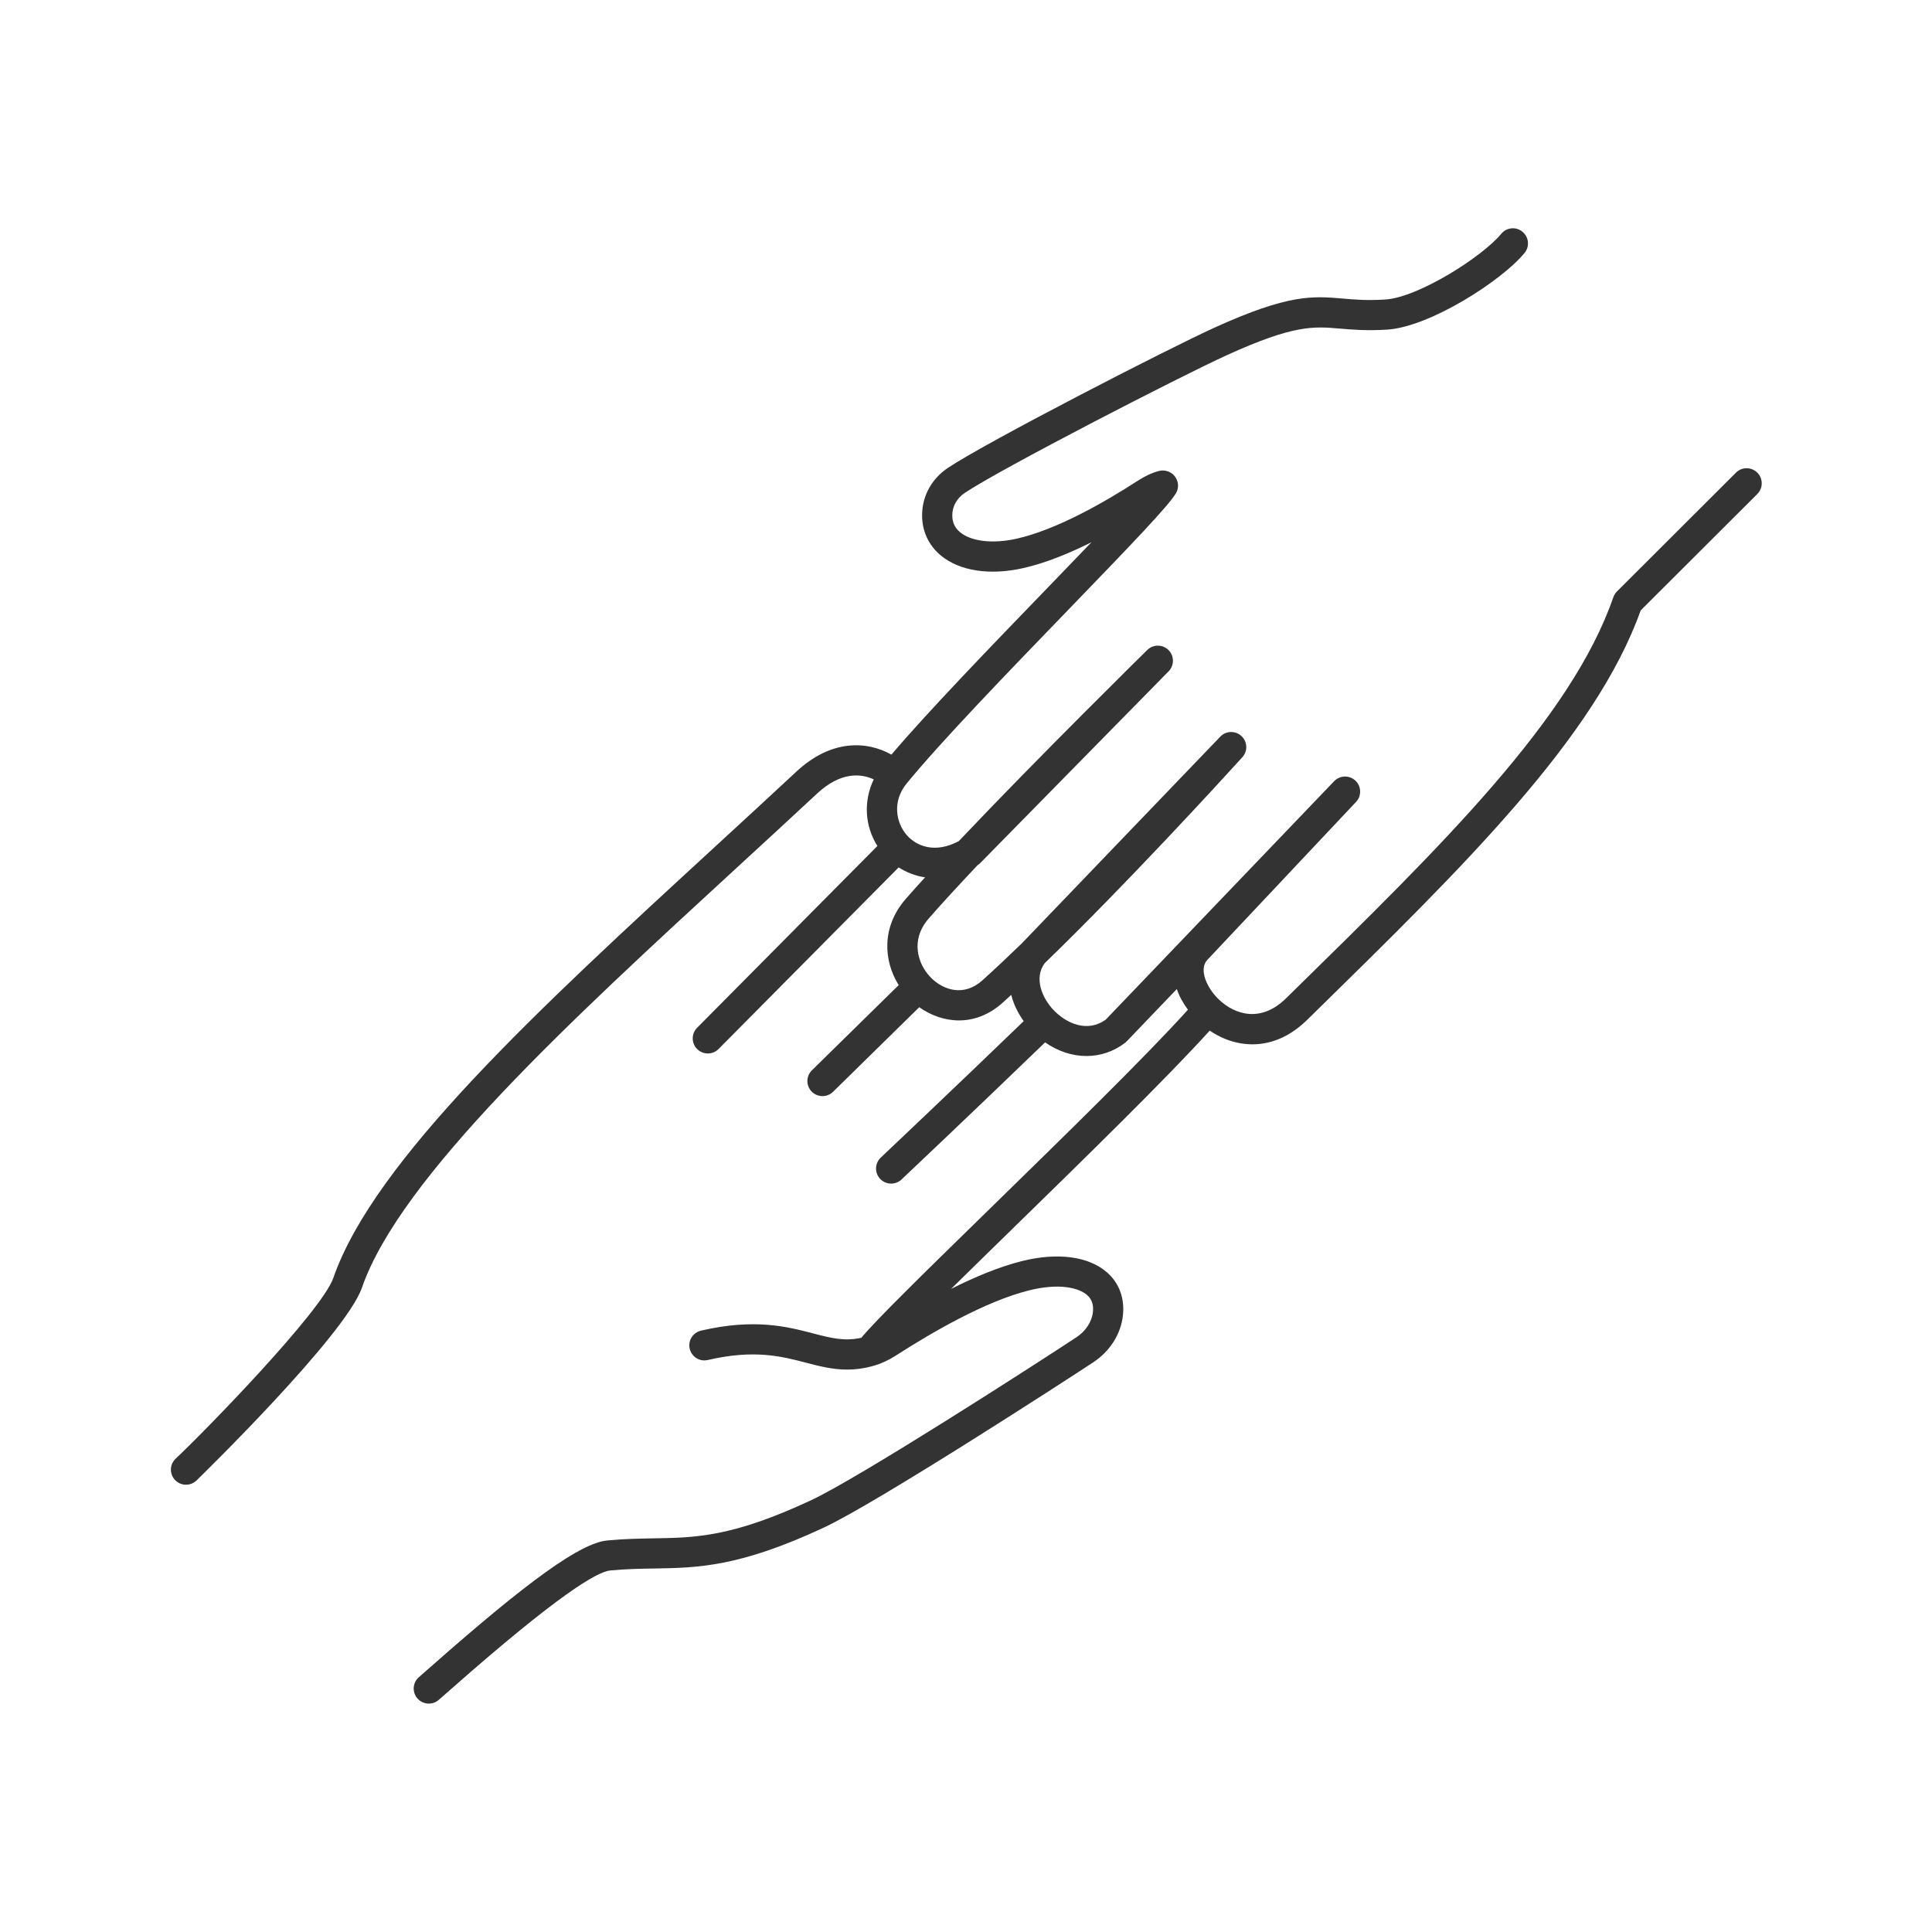 <svg xmlns="http://www.w3.org/2000/svg" xmlns:xlink="http://www.w3.org/1999/xlink" width="400" zoomAndPan="magnify" viewBox="0 0 300 300" height="400" preserveAspectRatio="xMidYMid meet" version="1.0"><defs><clipPath id="d3154fc14a"><path d="M 26.285 35.098 L 273.785 35.098 L 273.785 264.598 L 26.285 264.598 Z M 26.285 35.098 " clip-rule="nonzero"/></clipPath></defs><rect x="-30" width="360" fill="#ffffff" y="-30" height="360" fill-opacity="1"/><rect x="-30" width="360" fill="#ffffff" y="-30" height="360" fill-opacity="1"/><g clip-path="url(#d3154fc14a)"><path fill="#333333" d="M 269.559 73.395 L 251.074 91.848 C 250.82 92.102 250.633 92.406 250.516 92.742 C 243.992 111.609 223.891 131.309 200.617 154.113 L 199.672 155.043 C 195.797 158.84 191.73 157.59 189.215 155.156 C 187.34 153.34 186.141 150.496 187.449 149.078 L 210.566 124.523 C 211.449 123.586 211.406 122.109 210.473 121.223 C 209.535 120.336 208.059 120.375 207.164 121.305 L 171.711 158.316 C 168.816 160.414 165.578 158.883 163.66 156.906 C 161.758 154.941 160.531 151.836 162.223 149.562 C 174.973 137.219 189.555 121.273 192.762 117.746 L 192.895 117.598 C 193.742 116.688 193.727 115.273 192.859 114.379 C 191.98 113.477 190.543 113.426 189.605 114.27 C 189.605 114.27 189.562 114.309 189.484 114.391 L 189.484 114.387 L 158.852 146.293 C 158.812 146.336 158.773 146.379 158.734 146.422 C 156.605 148.48 154.531 150.434 152.574 152.203 C 149.648 154.852 146.469 153.691 144.637 151.895 C 142.422 149.723 141.344 145.895 144.207 142.629 C 146.301 140.234 148.93 137.383 151.812 134.328 C 151.969 134.23 152.117 134.113 152.246 133.98 L 181.465 104.238 C 182.363 103.32 182.355 101.852 181.445 100.941 C 180.535 100.035 179.062 100.027 178.145 100.93 C 177.938 101.137 161.273 117.52 148.883 130.609 C 145.23 132.562 142.328 131.434 140.789 129.66 C 139.164 127.785 138.473 124.48 140.789 121.652 C 146.148 115.105 156.703 104.184 166.02 94.547 C 175.875 84.348 181.508 78.484 182.621 76.551 C 183.098 75.73 183 74.711 182.422 73.961 C 181.84 73.207 180.84 72.891 179.922 73.141 C 178.84 73.434 177.793 73.922 176.637 74.672 C 171.508 77.992 164.086 82.246 157.859 83.648 C 154.211 84.469 150.852 84.094 149.102 82.664 C 148.25 81.969 147.848 81.074 147.871 79.93 C 147.902 78.574 148.609 77.34 149.809 76.535 C 155.57 72.691 183.496 58.332 190.555 55.125 C 200.938 50.414 203.945 50.668 208.105 51.027 C 210.059 51.191 212.273 51.379 215.418 51.18 C 222.059 50.75 233.234 43.559 236.738 39.27 C 237.555 38.266 237.402 36.793 236.398 35.977 C 235.398 35.156 233.918 35.309 233.102 36.312 C 230.242 39.812 220.277 46.176 215.117 46.508 C 212.32 46.688 210.383 46.523 208.508 46.359 C 203.82 45.961 200.113 45.645 188.613 50.863 C 181.273 54.199 153.262 68.605 147.203 72.645 C 144.711 74.309 143.246 76.926 143.184 79.828 C 143.129 82.395 144.176 84.688 146.133 86.289 C 149.062 88.68 153.715 89.379 158.891 88.215 C 162.309 87.445 165.984 85.945 169.484 84.199 C 167.289 86.492 164.918 88.945 162.645 91.297 C 153.941 100.301 144.168 110.414 138.422 117.176 C 134.621 115.055 129.105 114.746 123.652 119.824 C 119.512 123.684 115.277 127.574 111.043 131.469 C 83.824 156.492 58.117 180.129 51.766 198.422 C 49.957 203.645 31.598 222.465 27.281 226.496 C 26.336 227.379 26.285 228.859 27.172 229.805 C 27.633 230.297 28.258 230.547 28.883 230.547 C 29.457 230.547 30.031 230.336 30.484 229.914 C 30.711 229.703 53.617 207.398 56.199 199.957 C 62.16 182.773 88.625 158.441 114.219 134.91 C 118.461 131.012 122.703 127.113 126.852 123.246 C 130.629 119.727 133.773 120.145 135.676 121.023 C 134.07 124.371 134.262 128.219 136.242 131.363 L 108.246 159.594 C 107.332 160.512 107.34 161.996 108.262 162.906 C 108.719 163.355 109.316 163.582 109.91 163.582 C 110.516 163.582 111.117 163.352 111.578 162.891 L 139.543 134.688 C 140.719 135.438 142.098 136.008 143.645 136.234 C 142.574 137.406 141.574 138.52 140.676 139.547 C 136.855 143.91 137.172 149.145 139.547 152.969 L 126.074 166.195 C 125.148 167.102 125.137 168.582 126.043 169.504 C 126.504 169.969 127.109 170.203 127.715 170.203 C 128.309 170.203 128.902 169.98 129.359 169.531 L 142.742 156.398 C 146.25 158.898 151.363 159.613 155.723 155.672 C 156.152 155.285 156.586 154.887 157.027 154.484 C 157.375 155.879 158.027 157.262 158.961 158.562 C 147.484 169.629 136.875 179.645 136.766 179.75 C 135.824 180.637 135.781 182.121 136.672 183.059 C 137.133 183.547 137.754 183.789 138.375 183.789 C 138.953 183.789 139.531 183.578 139.984 183.152 C 140.098 183.047 150.766 172.977 162.285 161.859 C 164.289 163.258 166.516 163.977 168.703 163.977 C 170.824 163.977 172.906 163.305 174.699 161.93 C 174.793 161.855 174.883 161.777 174.965 161.691 L 182.734 153.582 C 183.105 154.672 183.699 155.754 184.461 156.789 C 178.008 163.957 165.262 176.406 153.949 187.449 C 142.832 198.305 136 205.004 133.75 207.727 C 131.148 208.309 129.074 207.785 126.277 207.055 C 122.23 206 117.191 204.684 108.848 206.621 C 107.59 206.914 106.805 208.172 107.098 209.43 C 107.391 210.691 108.648 211.48 109.91 211.18 C 117.129 209.508 121.359 210.609 125.094 211.582 C 127.215 212.137 129.262 212.668 131.551 212.668 C 132.773 212.668 134.066 212.516 135.48 212.133 C 135.527 212.121 135.57 212.098 135.621 212.078 C 135.688 212.066 135.754 212.055 135.82 212.035 C 136.926 211.707 138.031 211.184 139.199 210.434 C 144.895 206.77 153.086 202.051 159.766 200.375 C 164.461 199.195 167.508 199.969 168.797 201.086 C 169.531 201.727 169.832 202.594 169.707 203.734 C 169.547 205.234 168.598 206.691 167.168 207.637 C 160.219 212.219 133.332 229.512 125.934 232.961 C 113.699 238.672 108.055 238.766 101.52 238.875 C 99.289 238.91 96.984 238.949 94.305 239.203 C 90.176 239.594 82.211 245.293 66.809 258.883 C 66.051 259.551 65.453 260.078 65.055 260.422 C 64.074 261.266 63.965 262.742 64.809 263.723 C 65.273 264.258 65.926 264.535 66.586 264.535 C 67.129 264.535 67.672 264.348 68.113 263.969 C 68.523 263.617 69.137 263.074 69.914 262.391 C 86.891 247.414 92.789 244.047 94.746 243.863 C 97.242 243.625 99.457 243.59 101.598 243.555 C 108.375 243.441 114.777 243.336 127.922 237.203 C 136.105 233.383 164.812 214.801 169.754 211.543 C 172.371 209.812 174.055 207.148 174.367 204.238 C 174.656 201.574 173.77 199.203 171.871 197.555 C 169.004 195.066 164.172 194.438 158.621 195.836 C 155.141 196.711 151.348 198.297 147.684 200.141 C 150.652 197.215 153.961 193.988 157.227 190.797 C 168.52 179.77 181.238 167.348 187.84 160.039 C 192.055 162.887 197.879 163.359 202.953 158.383 L 203.902 157.457 C 227.395 134.434 247.711 114.527 254.766 94.781 L 272.875 76.707 C 273.789 75.789 273.789 74.309 272.875 73.395 C 271.957 72.48 270.473 72.48 269.559 73.395 Z M 269.559 73.395 " fill-opacity="1" fill-rule="nonzero"/></g></svg>